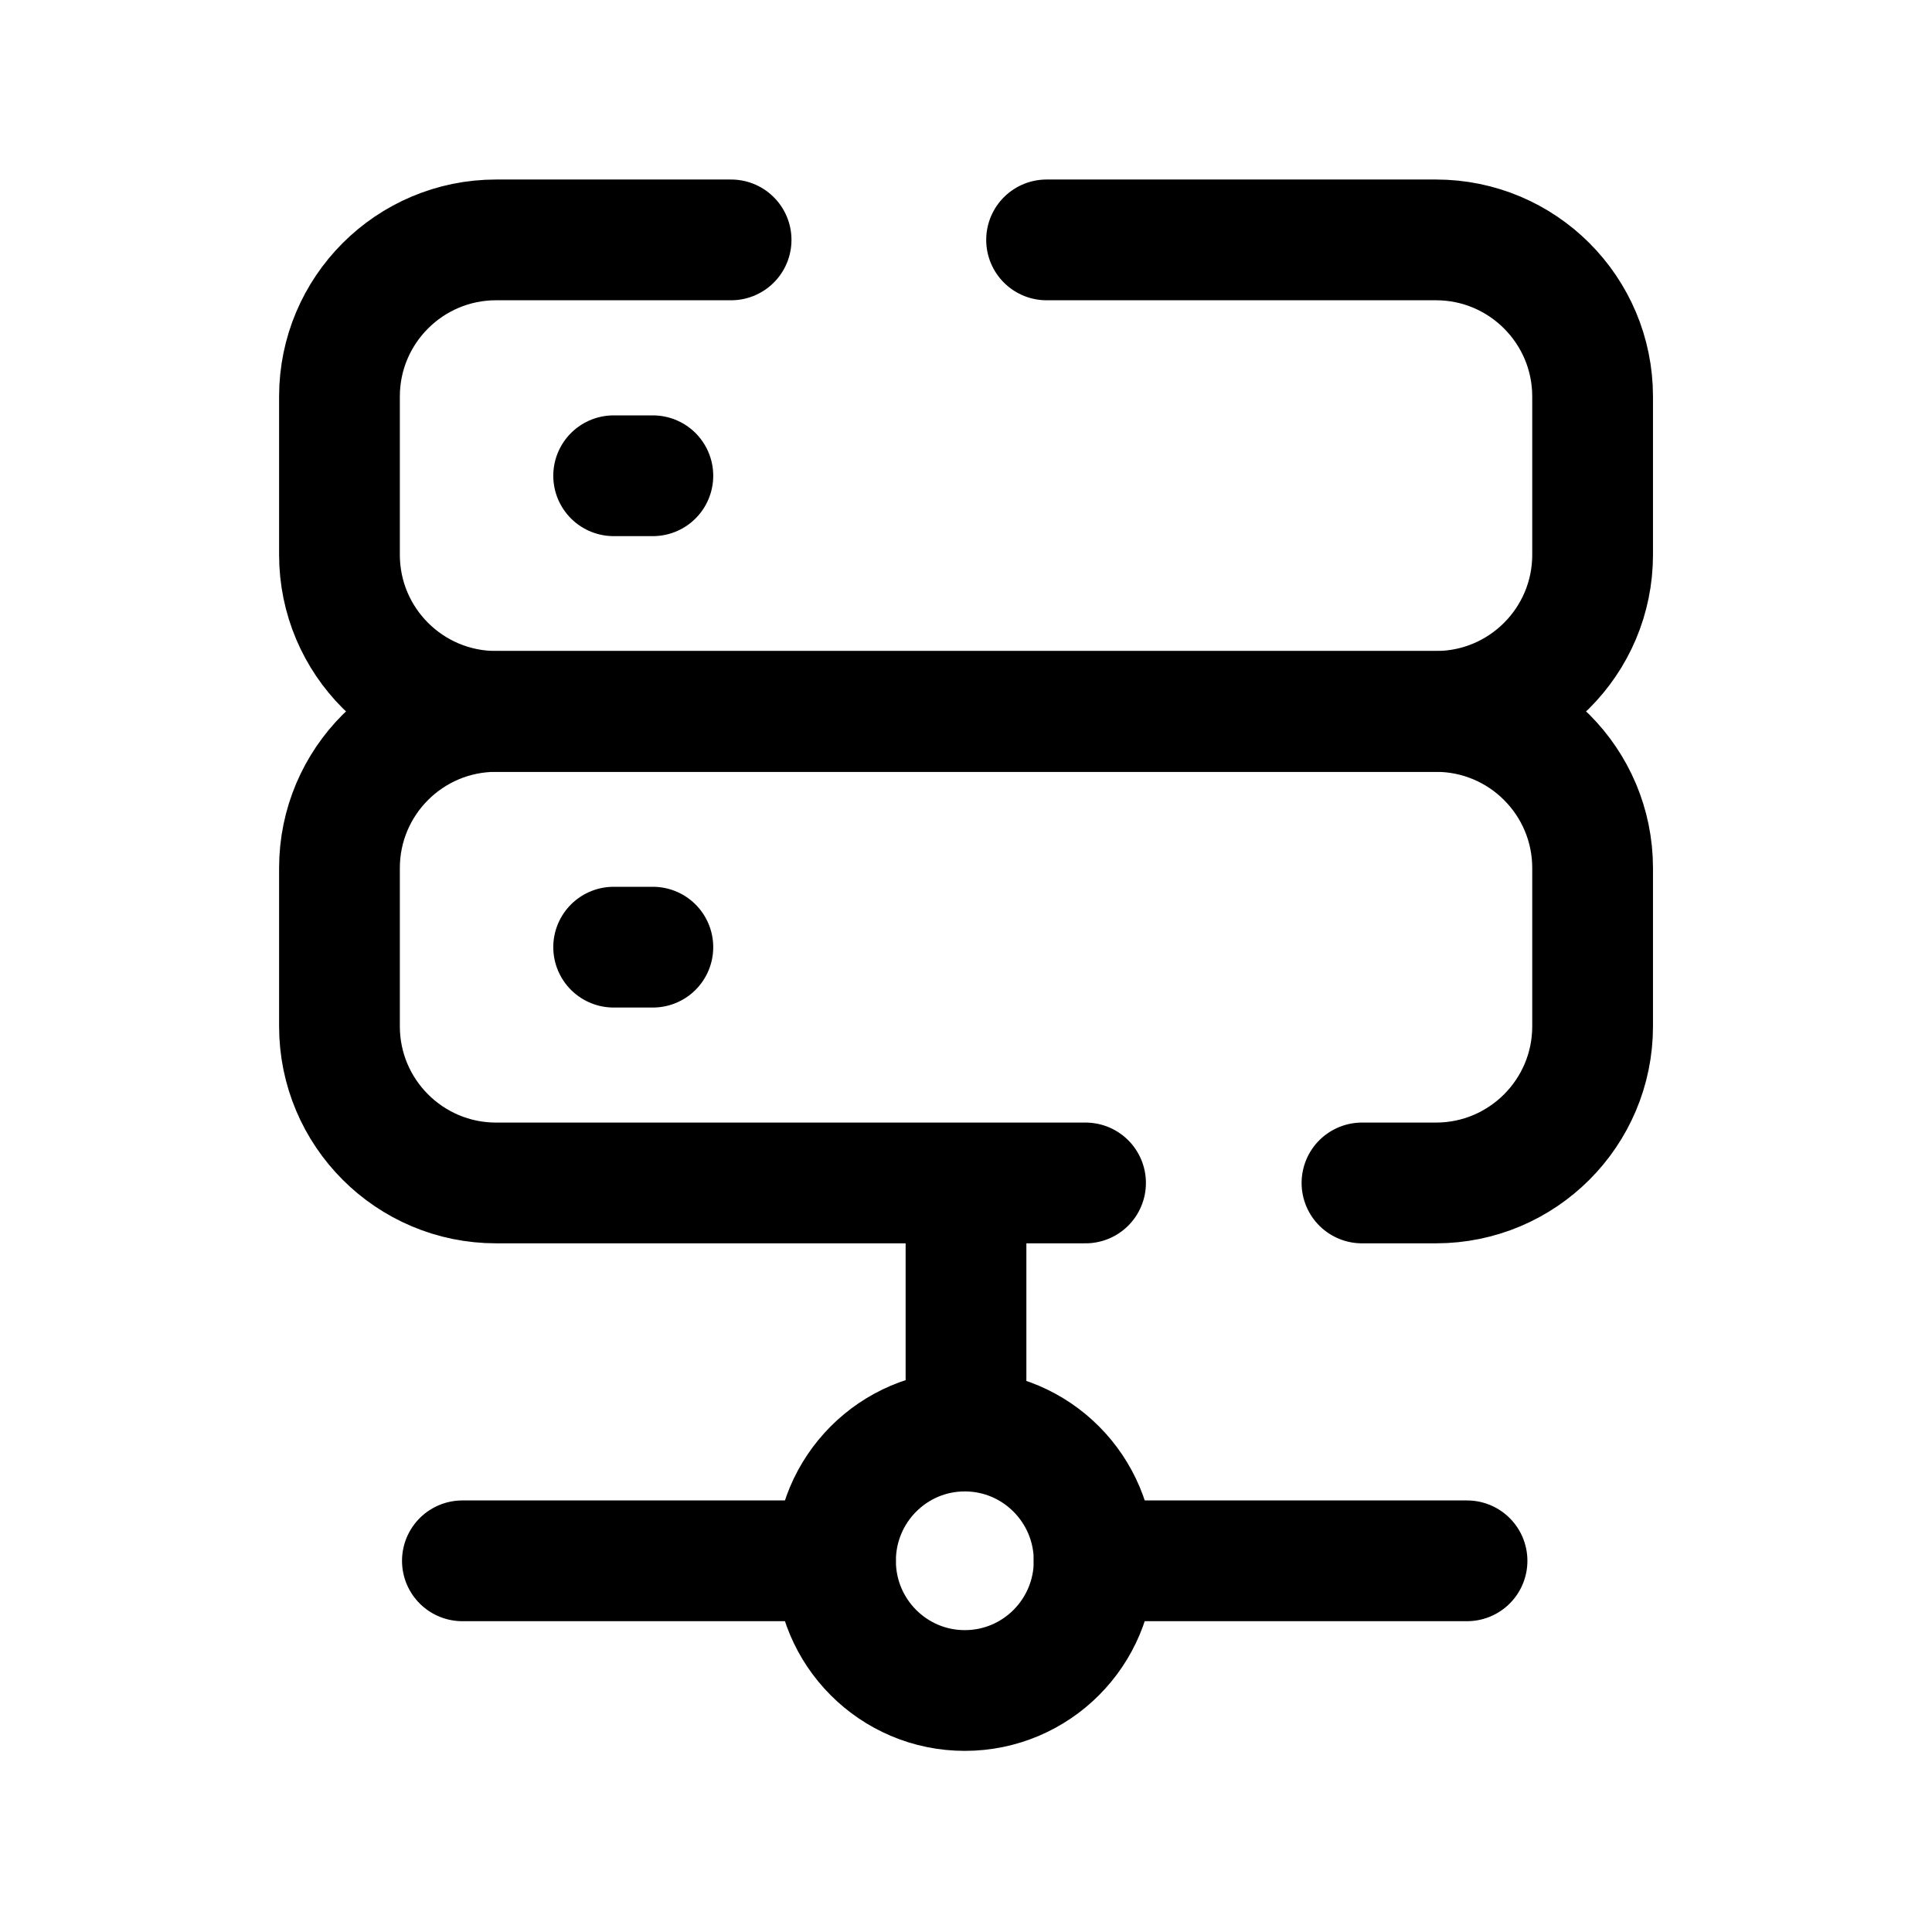 <svg width="24" height="24" viewBox="0 0 24 24" fill="none" xmlns="http://www.w3.org/2000/svg">
<path d="M13.485 14.695H6.163C5.088 14.695 4.217 13.823 4.217 12.749C4.217 12.094 4.217 11.439 4.217 10.784C4.217 9.709 5.088 8.838 6.163 8.838H17.838C18.913 8.838 19.784 9.709 19.784 10.784C19.784 11.439 19.784 12.094 19.784 12.749C19.784 13.823 18.913 14.695 17.838 14.695H16.919" stroke="black" stroke-width="1.5" stroke-linecap="round" stroke-linejoin="round"/>
<path d="M13.001 2.98H17.838C18.913 2.98 19.784 3.852 19.784 4.926C19.784 5.581 19.784 6.236 19.784 6.891C19.784 7.966 18.913 8.837 17.838 8.837H6.163C5.088 8.837 4.217 7.966 4.217 6.891C4.217 6.236 4.217 5.581 4.217 4.926C4.217 3.852 5.088 2.98 6.163 2.98H9.082" stroke="black" stroke-width="1.5" stroke-linecap="round" stroke-linejoin="round"/>
<path d="M7.623 5.91H8.11" stroke="black" stroke-width="1.5" stroke-linecap="round" stroke-linejoin="round"/>
<path d="M7.623 11.766H8.11" stroke="black" stroke-width="1.5" stroke-linecap="round" stroke-linejoin="round"/>
<path fill-rule="evenodd" clip-rule="evenodd" d="M13.592 19.389C13.592 20.279 12.873 21 11.985 21C11.098 21 10.379 20.279 10.379 19.389C10.379 18.499 11.098 17.777 11.985 17.777C12.873 17.777 13.592 18.499 13.592 19.389Z" stroke="black" stroke-width="1.5" stroke-linecap="round" stroke-linejoin="round"/>
<path d="M13.591 19.389L18.224 19.389M10.378 19.389L5.744 19.389" stroke="black" stroke-width="1.5" stroke-linecap="round" stroke-linejoin="round"/>
<path d="M12 17.758V14.715" stroke="black" stroke-width="1.5"/>
</svg>